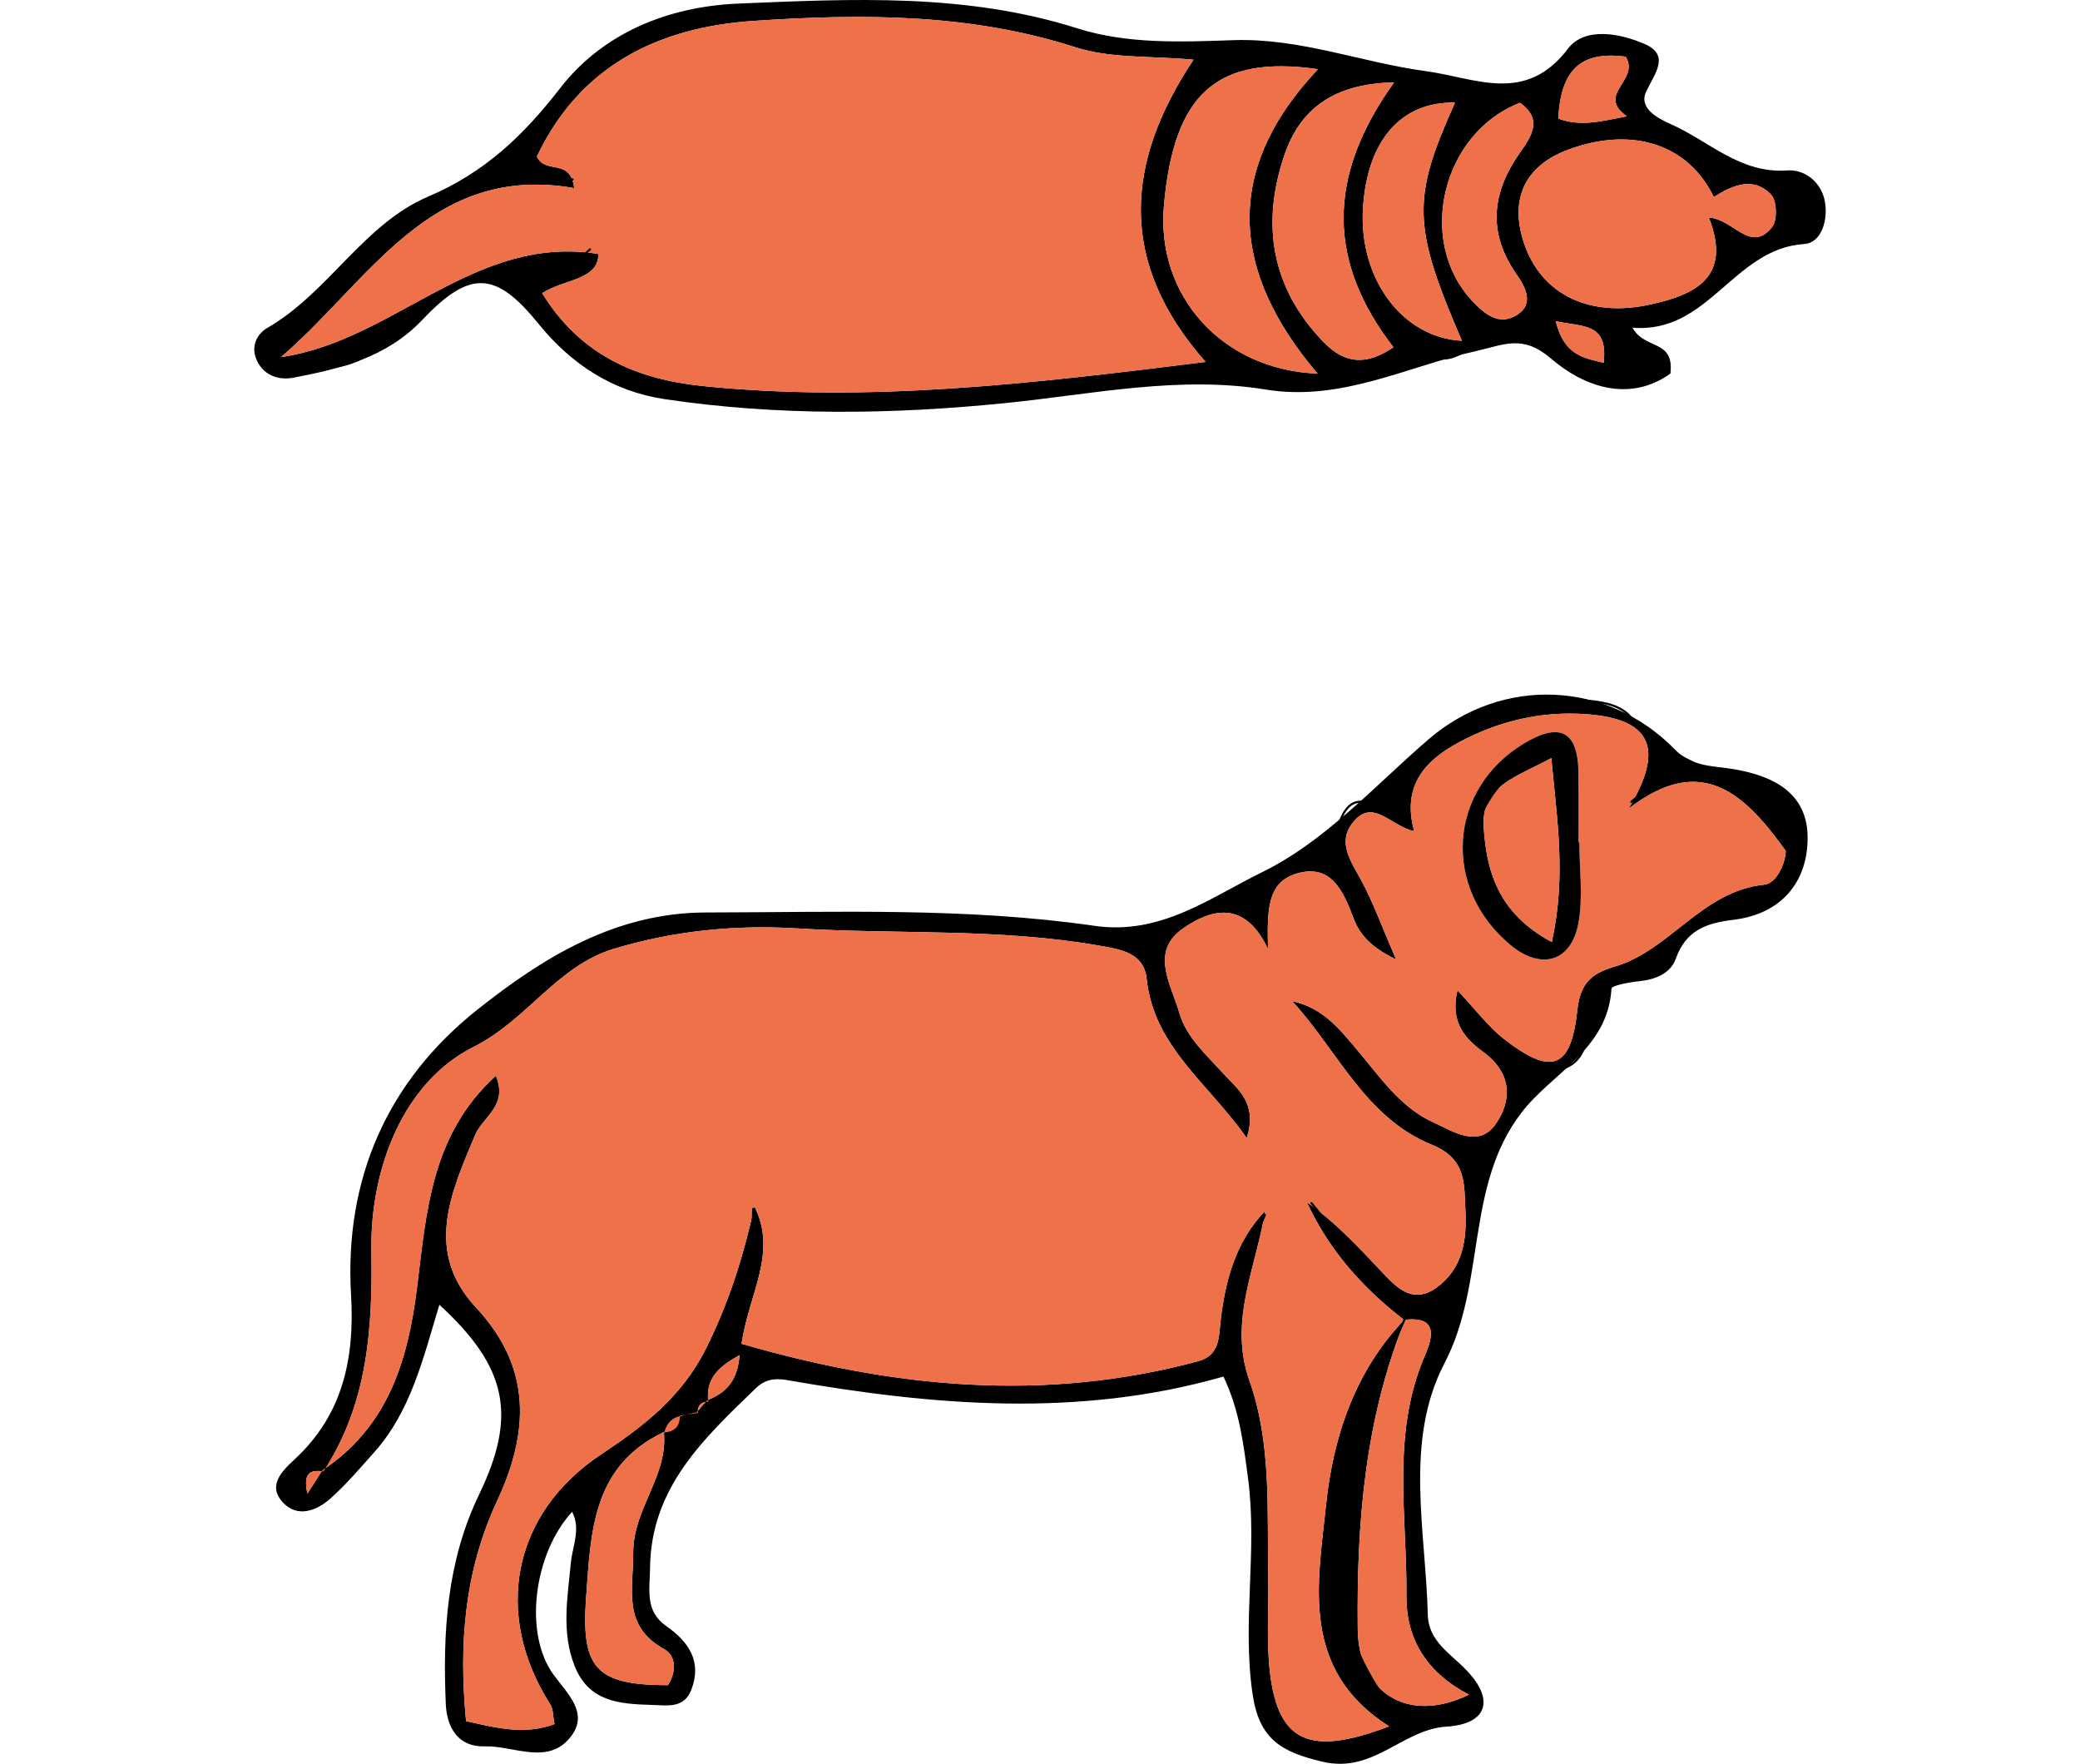 <svg width="263" height="223" xmlns="http://www.w3.org/2000/svg" viewBox="0 0 1496.668 1679.738"><path d="M923.059,1310.964c-138.459,39.616-277.096,27.574-415.637,3.34-12.287-2.149-21.341-.389-29.987,7.974-49.322,47.714-99.761,94.425-100.505,171.07-.197,20.419-5.095,40.845,15.293,55.093,21.476,15.01,34.541,33.866,23.924,61.029-6.949,17.779-22.828,14.617-37.716,14.182-30.385-.886-59.702-2.824-73.275-36.91-12.903-32.401-6.745-65.322-3.673-98.327,1.492-16.045,9.84-32.138,1.226-48.648-36.745,39.961-46.383,116.272-17.542,155.332,13.441,18.205,33.142,36.109,16.931,57.962-21.618,29.142-54.819,9.164-82.729,10.059-24.699.792-35.945-17.47-36.951-40.005-3.063-68.616,1.037-136.273,31.647-199.721,36.181-74.995,27.342-121.137-37.786-180.839-15.349,50.736-27.065,101.357-62.074,140.511-13.469,15.064-26.625,30.621-41.658,44.007-13.061,11.629-31.195,18.539-44.898,4.174-15.523-16.273-1.583-30.013,11.028-41.701,45.814-42.459,57.019-96.336,53.489-156.116-6.566-111.181,35.027-204.345,120.671-272.185,62.44-49.46,131.086-92.172,217.601-92.267,123.589-.136,247.397-5.003,370.079,12.748,62.793,9.085,109.962-26.909,159.117-50.987,60.669-29.719,107.181-82.231,158.621-126.526,70.843-61.001,171.188-55.745,234.921,9.696,16.207,16.641,36.976,15.372,56.281,18.666,38.392,6.551,69.867,23.222,69.969,64.998.107,43.496-26.056,73.053-70.657,78.394-26.222,3.14-45.14,10.071-54.81,36.86-5.386,14.923-20.114,20.137-35.93,21.745-8.974.912-25.214,4.025-25.39,6.922-3.528,58.119-56.209,79.682-85.775,118.168-53.707,69.907-33.421,162.162-73.279,238.612-38.505,73.856-17.883,159.124-15.883,239.736.616,24.802,21.398,36.61,36.714,52.486,27.194,28.189,20.121,51.4-18.794,53.816-42.185,2.62-69.49,44.954-118.178,33.446-39.755-9.396-60.422-21.511-66.733-65.003-9.905-68.267,4.776-136.138-4.148-204.174C942.224,1375.514,938.451,1343.279,923.059,1310.964Zm-517,37.564q7.628-1.774,15.257-3.548,4.899-5.685,9.796-11.37c16.643-6.708,28.931-16.589,31.091-43.016-22.685,12.14-32.075,24.274-29.835,44.226-7.061.212-10.288,3.879-10.022,10.768-5.699.878-11.399,1.756-16.923,2.763-.052,10.492-5.56,15.47-15.816,15.649-67.463,32.273-69.022,94.317-73.534,156.929-4.847,67.265,8.521,83.884,77.834,83.939,8.135-12.464,8.258-27.799-3.541-34.353-40.139-22.3-29.34-56.435-29.444-91.841-.122-41.655,32.71-72.622,29.314-113.467C392.35,1356.648,396.793,1350.3,406.059,1348.528Zm-341.214,51.65c62.248-41.171,81.461-104.021,90.124-173.596,8.936-71.758,13.278-146.11,75.124-202.08,11.894,28.536-12.476,39.113-19.638,56.136-23.311,55.409-48.935,111.426.917,164.791,53.551,57.325,50.162,119.069,19.925,183.931-31.332,67.21-36.586,137.064-29.588,209.702,30.375,6.947,56.284,13.198,84.222,2.843-1.646-8.412-1.245-14.379-3.838-18.43-55.121-86.147-36.188-182.471,48.146-238.331,40.265-26.67,76.805-54.709,99.664-100.262,21.776-43.396,36.189-88.682,46.394-136.174,22.224,44.516-4.948,82.473-12.237,131.021,145.095,42.031,288.444,55.989,434.843,16.619,21.279-5.722,19.623-23.778,21.611-40.067,4.672-38.285,14.605-74.33,42.304-103.185-8.706,54.431-35.064,104.949-15.093,161.481,21.309,60.32,16.747,123.627,17.996,186.139.624,31.262-2.062,62.898,1.834,93.721,8.11,64.163,37.535,78.622,113.202,49.605-84.93-54.042-67.785-136.001-60-210.826,6.713-64.52,27.555-128.333,75.868-177.655-38.861,95.015-46.781,194.587-45.67,295.957.648,59.057,46.382,91.232,105.937,62.366-39.959-20.783-59.864-52.633-59.528-93.686.625-76.46-14.616-154.067,17.282-228.548,6.588-15.383,15.04-38.987-19.463-34.631-39.557-30.333-71.708-66.559-92.656-112.05,28.985,20.099,51.645,45.638,75.187,70.334,13.149,13.793,28.045,25.599,48.086,11.079,25.488-18.465,29.126-45.639,27.7-73.984-1.258-24.997,1.066-48.877-31.846-62.168-63.451-25.622-89.798-89.67-133.11-136.778,29.563,6.235,45.934,27.485,62.998,47.778,21.248,25.27,40.259,53.422,71.325,67.593,19.073,8.701,43.262,25.075,59.61,1.47,15.395-22.229,15.521-48.021-11.386-67.959-16.499-12.226-32.78-27.527-25.161-59.231,17.5,18.527,29.421,34.822,44.764,46.697,45.153,34.948,63.363,28.108,69.418-27.839,2.673-24.694,12.639-34.78,35.275-41.34,52.864-15.32,83.288-72.085,142.834-78.145,11.582-1.179,20.137-20.265,20.39-32.239-38.59-53.341-79.6-94.403-149.675-40.089,34.913-57.907,20.828-85.254-39.098-89.921-43.559-3.392-84.549,6.302-122.602,26.765-31.943,17.178-54.555,41.237-42.492,84.618-22.526-4.857-39.13-31.843-58.033-8.783-15.695,19.146-2.452,36.998,7.441,55.237,11.741,21.646,20.096,45.129,33.316,75.664-24.34-11.809-34.716-23.925-40.563-39.298-9.612-25.269-20.674-51.848-53.445-42.713-29.73,8.287-28.582,36.945-27.979,71.974-22.549-47.238-54.273-37.84-80.754-19.651-32.187,22.109-11.327,53.835-3.726,80.435,6.638,23.229,25.547,39.844,41.738,57.679,13.322,14.672,33.317,28.129,22.486,61.645C908.33,1031.121,856.788,997,849.921,932.164c-2.669-25.204-25.365-28.129-45.864-31.719-94.881-16.615-191.081-10.441-286.585-16.287-58.768-3.597-117.401,2.075-174.755,19.345-54.53,16.42-82.477,67.725-134.065,93.621-65.721,32.992-98.388,114.157-97.113,194.096,1.19,74.613-3.597,145.851-45.598,210.13-11.924-1.75-19.872.553-15.341,21.093C57.049,1412.366,60.947,1406.272,64.846,1400.178Z"/><path d="M1312.649,312.07c11.81,21.52,39.906,10.585,36.117,43.721-38.249,27.236-81.148,13.645-113.626-14.229-27.217-23.358-44.394-13.297-71.923-7.124-65.818,14.758-127.99,48.26-199.759,36.556-82.834-13.509-165.407,4.509-247.563,12.827-108.769,11.013-216.876,12.396-324.903-3.688-49.255-7.334-88.748-32.87-120.284-71.775-40.429-49.877-64.924-51.97-110.418-3.982-34.3,36.182-77.742,46.564-122.777,55.286-15.29,2.961-30.125-2.791-36.03-18.791-4.172-11.305.74-22.689,11.143-28.7,57.982-33.5,91.433-98.687,152.93-124.923,53.811-22.957,90.266-57.547,125.844-103.413,39.755-51.25,100.987-77.573,169.51-80.42C569.568-1.099,677.693-6.707,783.948,27.01c47.597,15.104,98.803,12.954,148.263,11.238,63.655-2.209,122.197,21.192,183.611,29.509,47.592,6.446,94.831,31.95,135.451-21.493,16.009-21.061,49.906-14.455,73.081-4.293,24.146,10.588,9.798,27.53,1.345,45.179-7.395,15.44,9.985,25.177,23.63,31.186,36.189,15.938,65.717,47.172,110.491,43.954,16.752-1.204,32.35,10.795,35.945,29.043,3.426,17.395-2.87,39.981-19.489,41.036C1408.782,236.653,1385.267,318.161,1312.649,312.07ZM906.03,344.669c-83.393-94.59-77.2-188.93-11.518-287.812-40.31-3.802-78.509-.94-112.294-11.806C681.375,12.616,578.684,12.989,475.478,19.9c-91.994,6.16-165.823,43.672-206.336,129.205,8.174,17.526,31.945.698,35.571,30.036C167.583,155.051,109.453,268.2,25.456,340.07c107.61-15.401,184.469-117.397,302.234-98.18.252,25.042-32.692,23.706-53.505,37.352,36.391,58.908,89.471,81.916,153.111,88.413C584.634,383.717,740.278,365.433,906.03,344.669ZM1390.054,187.65c-23.998-50.056-77.526-67.796-138.57-45.153-38.343,14.222-54.86,42.942-44.072,82.78,14.341,52.96,61.376,77.934,121.796,64.79,42.231-9.188,78.711-25.277,56.154-82.858,23.584,1.294,39.694,34.827,60.307,8.964,5.121-6.425,4.483-25.204-1.089-30.936C1427.572,167.739,1407.825,176.404,1390.054,187.65Zm-377.35,168.147c-82.836-97.335-89.949-194.13.394-289.934C916.502,52.159,875.936,89.091,866.384,195.541,858.687,281.317,921.362,352.181,1012.704,355.797ZM1085.552,78.484C1026.641,79.583,995.59,105.076,981.14,147.619c-22.213,65.393-12.948,126.045,37.087,177.924,21.577,22.372,42.092,21.713,66.725,5.167C1022.11,249.344,1021.018,168.316,1085.552,78.484Zm64.599,246.055c-47.259-109.692-47.775-135.33-6.548-226.816-51.513-1.004-83.824,36.2-87.673,100.947C1052.013,264.551,1092.541,321.361,1150.151,324.539Zm55.396-226.648c-74.33,28.634-99.005,131.494-45.729,188.468,11.969,12.799,25.631,24.263,42.744,13.579,17.382-10.852,7.174-27.884-.337-38.628-28.356-40.562-23.207-78.689,3.774-116.752C1217.149,128.826,1226.804,113.162,1205.546,97.892Zm36.416,15.039c21.018,7.704,39.394,2.948,65.269-2.172-29.851-21.119,12.781-33.95-1.072-56.806C1266.683,48.838,1244.402,63.059,1241.963,112.931Zm43.234,232.557c4.243-38.222-19.027-33.824-45.618-39.621C1247.602,338.736,1266.38,340.887,1285.197,345.488Z"/><path d="M1096.646,1255.541c-48.332,49.339-69.174,113.153-75.888,177.672-7.785,74.826-24.931,156.784,60,210.826-75.667,29.017-105.092,14.558-113.202-49.605-3.896-30.824-1.21-62.46-1.834-93.721-1.249-62.513,3.314-125.82-17.996-186.139-19.971-56.532,6.387-107.05,15.093-161.481-27.699,28.854-37.632,64.899-42.304,103.185-1.988,16.289-.332,34.345-21.611,40.067-146.4,39.37-289.749,25.411-434.843-16.619,7.289-48.548,34.461-86.504,12.237-131.021-10.205,47.493-24.617,92.779-46.394,136.174-22.86,45.553-59.399,73.592-99.664,100.262-84.334,55.86-103.266,152.185-48.146,238.331,2.593,4.052,2.192,10.019,3.838,18.43-27.938,10.355-53.847,4.105-84.222-2.843-6.999-72.638-1.744-142.492,29.588-209.702,30.237-64.862,33.626-126.606-19.925-183.931-49.852-53.365-24.227-109.382-.917-164.791,7.161-17.023,31.532-27.6,19.638-56.136-61.846,55.971-66.188,130.322-75.124,202.08-8.663,69.576-27.876,132.425-90.124,173.596l1.097,1.183c42-64.288,46.787-135.526,45.597-210.139-1.274-79.939,31.392-161.105,97.113-194.096,51.587-25.896,79.534-77.202,134.065-93.621,57.354-17.27,115.987-22.942,174.755-19.345,95.504,5.846,191.704-.328,286.585,16.287,20.499,3.59,43.195,6.515,45.864,31.719C856.788,997,908.33,1031.121,945.222,1083.8c10.832-33.517-9.164-46.973-22.486-61.645-16.191-17.834-35.1-34.45-41.738-57.679-7.601-26.599-28.461-58.325,3.726-80.435,26.481-18.19,58.205-27.587,80.754,19.651-.603-35.03-1.75-63.687,27.979-71.974,32.772-9.135,43.834,17.444,53.445,42.713,5.847,15.373,16.224,27.489,40.563,39.298-13.22-30.535-21.575-54.018-33.316-75.664-9.892-18.239-23.136-36.091-7.441-55.237,18.904-23.06,35.508,3.926,58.033,8.783-12.063-43.381,10.549-67.44,42.492-84.618,38.053-20.463,79.043-30.157,122.602-26.765,59.926,4.667,74.011,32.013,39.098,89.921,70.075-54.315,111.085-13.252,149.675,40.089-.253,11.974-8.808,31.06-20.39,32.239-59.546,6.06-89.97,62.826-142.834,78.145-22.636,6.56-32.602,16.645-35.275,41.34-6.055,55.947-24.265,62.788-69.418,27.839-15.342-11.875-27.264-28.17-44.764-46.697-7.619,31.704,8.662,47.006,25.161,59.231,26.907,19.938,26.78,45.73,11.386,67.959-16.349,23.605-40.537,7.231-59.61-1.47-31.066-14.171-50.077-42.323-71.325-67.593-17.064-20.293-33.435-41.543-62.998-47.778,43.312,47.108,69.659,111.156,133.11,136.778,32.911,13.29,30.588,37.171,31.846,62.168,1.426,28.345-2.212,55.519-27.7,73.984-20.041,14.52-34.937,2.713-48.086-11.079-23.543-24.696-46.203-50.234-75.187-70.334,20.948,45.491,53.099,81.717,92.656,112.05Zm165.387-453.366-.84-.004c0-21.994.184-43.99-.041-65.981-.415-40.567-18.079-48.511-52.042-28.04-71.922,43.352-78.302,137.389-12.659,191.817,29.209,24.219,57.993,16.179,64.736-21.211C1265.654,853.983,1262.033,827.752,1262.033,802.175Z" fill="#ee714a"/><path d="M1095.183,1257.015c34.504-4.356,26.052,19.248,19.463,34.631-31.899,74.48-16.657,152.087-17.282,228.548-.335,41.053,19.569,72.903,59.528,93.686-59.555,28.866-105.289-3.308-105.937-62.366-1.111-101.37,6.809-200.942,45.68-295.965C1096.646,1255.541,1095.183,1257.015,1095.183,1257.015Z" fill="#ee714a"/><path d="M390.144,1365.055c3.487,40.996-29.345,71.963-29.223,113.618.104,35.407-10.695,69.542,29.444,91.841,11.799,6.555,11.676,21.889,3.541,34.353-69.313-.055-82.681-16.674-77.834-83.939,4.512-62.613,6.071-124.656,73.626-156.825A9.388,9.388,0,0,1,390.144,1365.055Z" fill="#ee714a"/><path d="M432.409,1334.835c-2.281-19.967,7.109-32.102,29.794-44.241-2.16,26.427-14.448,36.308-31.091,43.016Z" fill="#ee714a"/><path d="M64.846,1400.178c-3.898,6.094-7.797,12.188-14.246,22.267-4.531-20.54,3.417-22.844,15.342-21.089C65.942,1401.36,64.846,1400.178,64.846,1400.178Z" fill="#ee714a"/><path d="M431.111,1333.61q-4.897,5.685-9.796,11.37l1.242.724c-.478-7.006,2.749-10.673,9.831-10.877C432.409,1334.835,431.111,1333.61,431.111,1333.61Z" fill="#ee714a"/><path d="M421.316,1344.98q-7.629,1.774-15.257,3.548l-.811-.307c5.699-.878,11.399-1.756,17.204-2.575C422.558,1345.704,421.316,1344.98,421.316,1344.98Z" fill="#ee714a"/><path d="M406.059,1348.528c-9.266,1.772-13.709,8.12-15.869,16.602-.046-.075-.4-.922-.491-1.026,10.164-.284,15.672-5.262,15.637-15.818A5.793,5.793,0,0,1,406.059,1348.528Z" fill="#ee714a"/><path d="M906.03,344.669c-165.752,20.764-321.396,39.048-478.734,22.985-63.64-6.497-116.72-29.504-153.111-88.413,20.812-13.646,53.757-12.31,53.505-37.352C209.924,222.673,133.066,324.669,25.456,340.07,109.453,268.2,167.583,155.051,304.712,179.141c-3.626-29.338-27.397-12.51-35.571-30.036C309.655,63.572,383.484,26.061,475.478,19.9c103.206-6.911,205.897-7.284,306.74,25.151,33.785,10.866,71.984,8.004,112.294,11.806C828.83,155.739,822.637,250.079,906.03,344.669Z" fill="#ee714a"/><path d="M1390.054,187.65c17.77-11.246,37.517-19.911,54.526-2.413,5.572,5.732,6.21,24.511,1.089,30.936-20.613,25.863-36.723-7.67-60.307-8.964,22.557,57.581-13.923,73.67-56.154,82.858-60.42,13.145-107.454-11.83-121.796-64.79-10.787-39.838,5.729-68.557,44.072-82.78C1312.528,119.854,1366.056,137.594,1390.054,187.65Z" fill="#ee714a"/><path d="M1012.704,355.797c-91.342-3.616-154.018-74.48-146.32-160.256,9.552-106.45,50.118-143.382,146.713-129.678C922.755,161.667,929.869,258.462,1012.704,355.797Z" fill="#ee714a"/><path d="M1085.552,78.484c-64.534,89.832-63.442,170.86-.6,252.226-24.633,16.547-45.148,17.206-66.725-5.167-50.035-51.879-59.3-112.531-37.087-177.924C995.59,105.076,1026.641,79.583,1085.552,78.484Z" fill="#ee714a"/><path d="M1150.151,324.539c-57.61-3.178-98.138-59.989-94.221-125.869,3.849-64.748,36.16-101.951,87.673-100.947C1102.376,189.21,1102.891,214.847,1150.151,324.539Z" fill="#ee714a"/><path d="M1205.546,97.892c21.258,15.27,11.603,30.934.452,46.666-26.981,38.064-32.13,76.19-3.774,116.752,7.511,10.745,17.719,27.776.337,38.628-17.113,10.684-30.776-.78-42.744-13.579C1106.542,229.386,1131.216,126.526,1205.546,97.892Z" fill="#ee714a"/><path d="M1241.963,112.931c2.439-49.872,24.72-64.093,64.198-58.978,13.853,22.855-28.78,35.687,1.072,56.806C1281.357,115.879,1262.981,120.636,1241.963,112.931Z" fill="#ee714a"/><path d="M1285.197,345.488c-18.817-4.601-37.596-6.752-45.618-39.621C1266.17,311.664,1289.441,307.265,1285.197,345.488Z" fill="#ee714a"/><path d="M1262.033,802.175c0,25.578,3.621,51.808-.846,76.58-6.743,37.39-35.527,45.431-64.736,21.211-65.642-54.428-59.263-148.465,12.659-191.817,33.962-20.471,51.627-12.527,52.042,28.04.225,21.992.041,43.987.041,65.981Zm-26.256,94.96c13.875-62.93,4.965-115.879-.443-175.175-32.5,17.809-66.918,26.106-64.439,65.499C1173.54,829.493,1184.598,869.774,1235.777,897.135Z"/><path d="M1235.777,897.135c-51.18-27.361-62.237-67.642-64.882-109.677-2.479-39.393,31.939-47.69,64.439-65.499C1240.742,781.256,1249.652,834.205,1235.777,897.135Z" fill="#ee714a"/><path d="M475.172,1151.336c-1.077,96.914-37.183,174.218-121.655,227.404-103.297,65.039-118.546,140.682-53.779,263.434-27.777,32.809-66.411,13.792-95.572,10.089-22.489-2.856-16.794-39.907-16.985-63.364-.438-53.407,8.171-106.953,29.049-154.479,43.499-99.024,39.691-134.583-40.151-205.541" fill="none" stroke="#000" stroke-linecap="round" stroke-linejoin="round" stroke-width="2"/><path d="M1156.442,1101.487c21.623,68.544-11.62,127.525-33.394,188.261-29.285,81.689-13.261,166.149-14.877,249.333-.302,15.567,5.856,42.76,26.447,48.663,20.351,5.834,30.628,14.761,26.922,34.304-5.107,26.938-28.403,12.919-43.827,16.866-5.518,1.412-10.547,4.734-15.016,6.818-67.62-59.507-92.593-179.486-56.779-272.749,15.111-39.35,32.981-77.64,49.597-116.411" fill="none" stroke="#000" stroke-linecap="round" stroke-linejoin="round" stroke-width="2"/><path d="M258.85,270.67C299.941,357.954,378.883,375.79,463.794,381.301c148.492,9.638,295.523-12.386,442.984-23.461,12.312-.925,29.868-7.774,38.275-3.017,57.13,32.33,105.043-2.378,155.691-17.687" fill="none" stroke="#000" stroke-linecap="round" stroke-linejoin="round" stroke-width="2"/><path d="M901.348,49.119C793.973,49.584,693.259-3.077,585.732,5.94c-84.825,7.113-173.41-9.282-251.066,52.073C297.314,87.525,273.573,120.469,253.311,159.895" fill="none" stroke="#000" stroke-linecap="round" stroke-linejoin="round" stroke-width="2"/><path d="M945.968,1073.793c-25.844-52.686-89.282-83.984-84.793-155.194.929-14.742-27.046-25.363-42.677-26.57-154.956-11.957-311.074-37.278-464.898.139C205.563,928.178,97.645,1072.245,99.31,1223.331c.748,67.943-1.42,131.982-61.784,177.139-8.51,6.367-5.8,14.88-4.884,22.194.512,4.09,6.813,7.456,12.138,12.782,82.237-56.501,118.707-137.333,125.754-234.262,4.45-61.211,13.46-120.735,60.932-166.163" fill="none" stroke="#000" stroke-linecap="round" stroke-linejoin="round" stroke-width="2"/><path d="M480.711,1306.422c-54.962,52.163-110.859,102.297-112.578,188.282-.438,21.93-3.745,43.789,13.587,54.253,23.865,14.409,32.295,32.947,26.082,56.318-4.707,17.705-25.023,13.263-37.717,10.603-25.871-5.421-54.066-6.727-62.036-43.386-7.438-34.209,3.458-66.581,2.552-99.95-.394-14.512,7.497-29.497-1.592-44.267" fill="none" stroke="#000" stroke-linecap="round" stroke-linejoin="round" stroke-width="2"/><path d="M303.16,170.972c-93.53-17.998-161.018,26.371-215.183,94.815-22.755,28.754-63.16,35.892-80.716,69.89,32.116,19.971,87.326,22.823,116.667-11.331,44.05-51.274,95.545-66.794,157.049-64.112,20.156.879,27.235-13.033,38.799-22.797" fill="none" stroke="#000" stroke-linecap="round" stroke-linejoin="round" stroke-width="2"/><path d="M929.352,1306.422c35.754,62.782,27.127,133.058,24.897,199.302-1.412,41.951,3.179,81.854,9.271,121.805,6.758,44.312,78.042,56.219,120.918,22.298" fill="none" stroke="#000" stroke-linecap="round" stroke-linejoin="round" stroke-width="2"/><path d="M1228.446,713.773c-77.531,43.478-89.99,122.634-27.64,177.18,25.432,22.249,47.548,16.754,48.615-16.593,1.711-53.47,11.729-108.282-9.897-160.587" fill="none" stroke="#000" stroke-linecap="round" stroke-linejoin="round" stroke-width="2"/><path d="M1444.458,763.622c40.488,48.175,25.175,93.639-38.983,103.916-26.116,4.183-45.512,9.437-55.06,34.597-14.098,37.144-56.033,17.359-77.658,38.729,1.162,70.035-12.103,85.511-68.754,77.206-9.563,23.98,7.6,63.047-31.091,71.686-36.781,8.213-64.754-10.296-88.767-37.862-28.29-32.476-58.787-63.028-88.328-94.415" fill="none" stroke="#000" stroke-linecap="round" stroke-linejoin="round" stroke-width="2"/><path d="M962.585,1156.875c-11.078,27.694-33.744,56.64-30.914,82.831,6.681,61.831-29.89,71.064-74.328,77.761-121.086,18.248-241.012,14.207-360.243-15.679-16.833-4.219-27.385-12.587-38.544-23.06" fill="none" stroke="#000" stroke-linecap="round" stroke-linejoin="round" stroke-width="2"/><path d="M1438.919,752.544c-46.561-16.752-92.794-29.532-128.945-70.639-31.194-35.47-175.722-2.715-203.741,48.286-6.815,12.405-18.103,22.353-27.334,33.43" fill="none" stroke="#000" stroke-linecap="round" stroke-linejoin="round" stroke-width="2"/><path d="M1233.674,132.201c-10.241-24.67-8.353-59.201-56.242-41.022-20.754,7.878-51.888-5.964-76.473-14.954-53.24-19.466-87.643.313-116.986,44.596-45.286,68.345-27.862,154.763,50.306,232.931" fill="none" stroke="#000" stroke-linecap="round" stroke-linejoin="round" stroke-width="2"/><path d="M1100.744,82.352c-71.167,86.925-72.14,172.645-6.045,238.674,27.061,27.034,48.508,27.546,72.51-.506" fill="none" stroke="#000" stroke-linecap="round" stroke-linejoin="round" stroke-width="2"/><path d="M1034.278,65.736c-76.395-43.542-154.679-8.258-173.817,88.201-16.137,81.34,11.705,139.409,63.041,194.277" fill="none" stroke="#000" stroke-linecap="round" stroke-linejoin="round" stroke-width="2"/><path d="M1161.67,104.507c-47.168,56.36-51.376,140.377-11.358,188.552,25.226,30.368,50.086,29.919,77.823,5.306" fill="none" stroke="#000" stroke-linecap="round" stroke-linejoin="round" stroke-width="2"/><path d="M1455.226,226.36c-50.398,5.22-66.461,61.943-115.95,73.553-68.089,15.974-128.73-8.816-143.563-73.738-7.726-33.818-.19-67.431,32.532-88.266,32.93-20.968,124.305-17.692,153.647,12.213,18.302,18.654,38.486,14.894,57.032,19.618,31.578,8.043,40.86,21.848,27.38,51.081" fill="none" stroke="#000" stroke-linecap="round" stroke-linejoin="round" stroke-width="2"/><path d="M1322.295,115.585c-16.324-18.635-21.37-36.017,7.504-48.367-49.056-37.007-64.511-33.573-101.663,20.673" fill="none" stroke="#000" stroke-linecap="round" stroke-linejoin="round" stroke-width="2"/><path d="M1006.895,1145.797c34.468,40.749,57.284,95.74,121.853,99.698" fill="none" stroke="#000" stroke-linecap="round" stroke-linejoin="round" stroke-width="2"/><path d="M1228.136,320.519c28.773,37.339,63.791,45.014,105.237,22.155" fill="none" stroke="#000" stroke-linecap="round" stroke-linejoin="round" stroke-width="2"/><path d="M1078.899,907.63c-9.231-18.463-17.669-37.376-27.858-55.295-21.564-37.92-56.843-46.937-81.539-15.622-15.784,20.013-32.933,16.239-50.778,22.375-24.666,8.482-54.99,12.887-66.915,43.003" fill="none" stroke="#000" stroke-linecap="round" stroke-linejoin="round" stroke-width="2"/><path d="M1095.515,780.238c-50.183-28.228-57.43-24.326-72.004,38.771" fill="none" stroke="#000" stroke-linecap="round" stroke-linejoin="round" stroke-width="2"/><path d="M1150.903,957.479q16.471,38.917,55.388,55.388" fill="none" stroke="#000" stroke-linecap="round" stroke-linejoin="round" stroke-width="2"/><path d="M1350.299,730.389q-19.386,16.616-38.772,33.233" fill="none" stroke="#000" stroke-linecap="round" stroke-linejoin="round" stroke-width="2"/></svg>